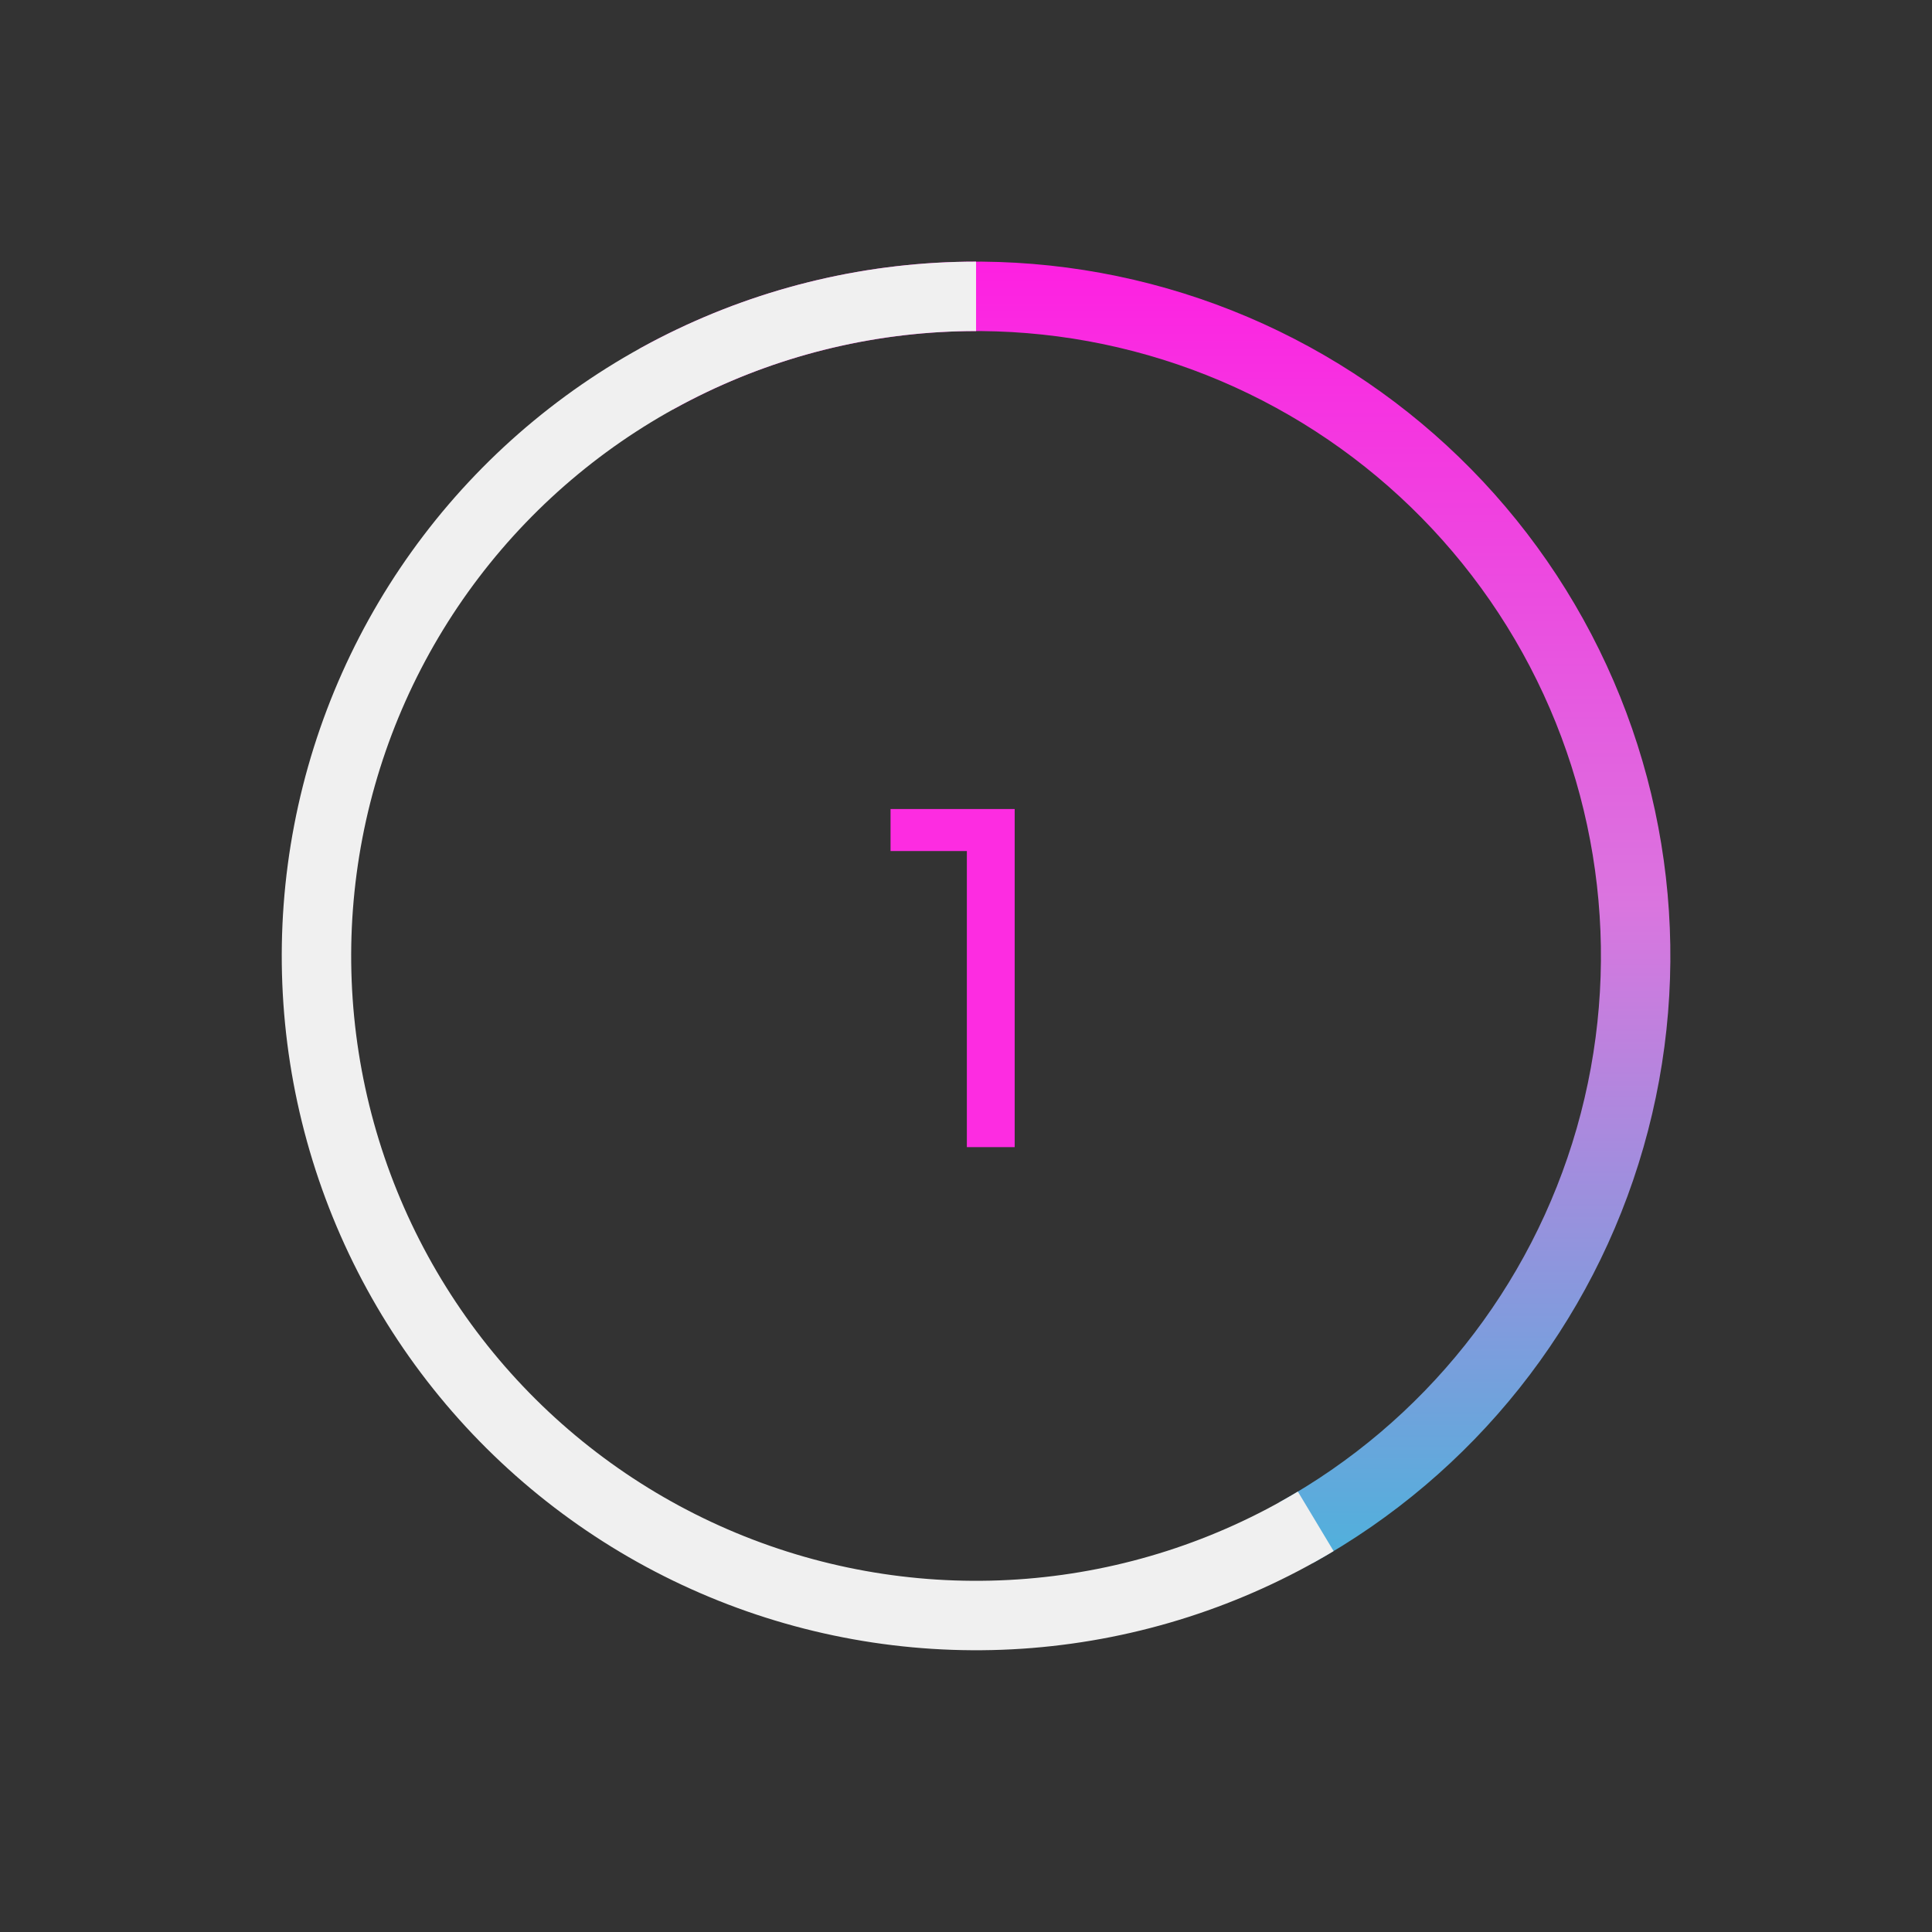 <svg width="96" height="96" viewBox="0 0 96 96" fill="none" xmlns="http://www.w3.org/2000/svg">
<rect x="0" y="0" width="96" height="96" fill="#333333" stroke="none"/>
<path d="M65.226 77.674C73.229 73.239 79.141 65.805 81.663 57.01C84.186 48.214 83.11 38.777 78.674 30.774C74.239 22.771 66.805 16.859 58.01 14.336C49.214 11.814 39.777 12.89 31.774 17.326L33.447 20.343C40.649 16.351 49.143 15.383 57.059 17.653C64.975 19.923 71.665 25.244 75.657 32.447C79.649 39.649 80.617 48.143 78.347 56.059C76.077 63.975 70.756 70.665 63.553 74.657L65.226 77.674Z" fill="url(#paint0_linear_0_1973)"/>
<path d="M48.5 13C43.183 13 37.938 14.229 33.174 16.591C28.41 18.953 24.257 22.384 21.038 26.617C17.82 30.849 15.623 35.768 14.62 40.99C13.616 46.212 13.834 51.595 15.254 56.718C16.675 61.842 19.261 66.569 22.81 70.528C26.359 74.487 30.776 77.573 35.714 79.543C40.653 81.514 45.98 82.316 51.28 81.888C56.58 81.459 61.709 79.812 66.267 77.073L64.49 74.116C60.388 76.581 55.772 78.064 51.002 78.449C46.232 78.835 41.437 78.112 36.993 76.339C32.548 74.565 28.573 71.788 25.379 68.225C22.185 64.662 19.858 60.408 18.579 55.797C17.3 51.185 17.105 46.341 18.008 41.641C18.911 36.942 20.888 32.514 23.785 28.705C26.681 24.896 30.419 21.808 34.706 19.682C38.994 17.556 43.715 16.45 48.5 16.45L48.5 13Z" fill="#F0F0F0"/>
<path d="M50.419 40.2V57H48.043V42.288H44.251V40.2H50.419Z" fill="#FD2CE1"/>
<defs>
<linearGradient id="paint0_linear_0_1973" x1="48.5" y1="13" x2="48.5" y2="82" gradientUnits="userSpaceOnUse">
<stop stop-color="#FE20E1"/>
<stop offset="0.463" stop-color="#DA75DF"/>
<stop offset="1" stop-color="#3CB9DB"/>
</linearGradient>
</defs>
</svg>
